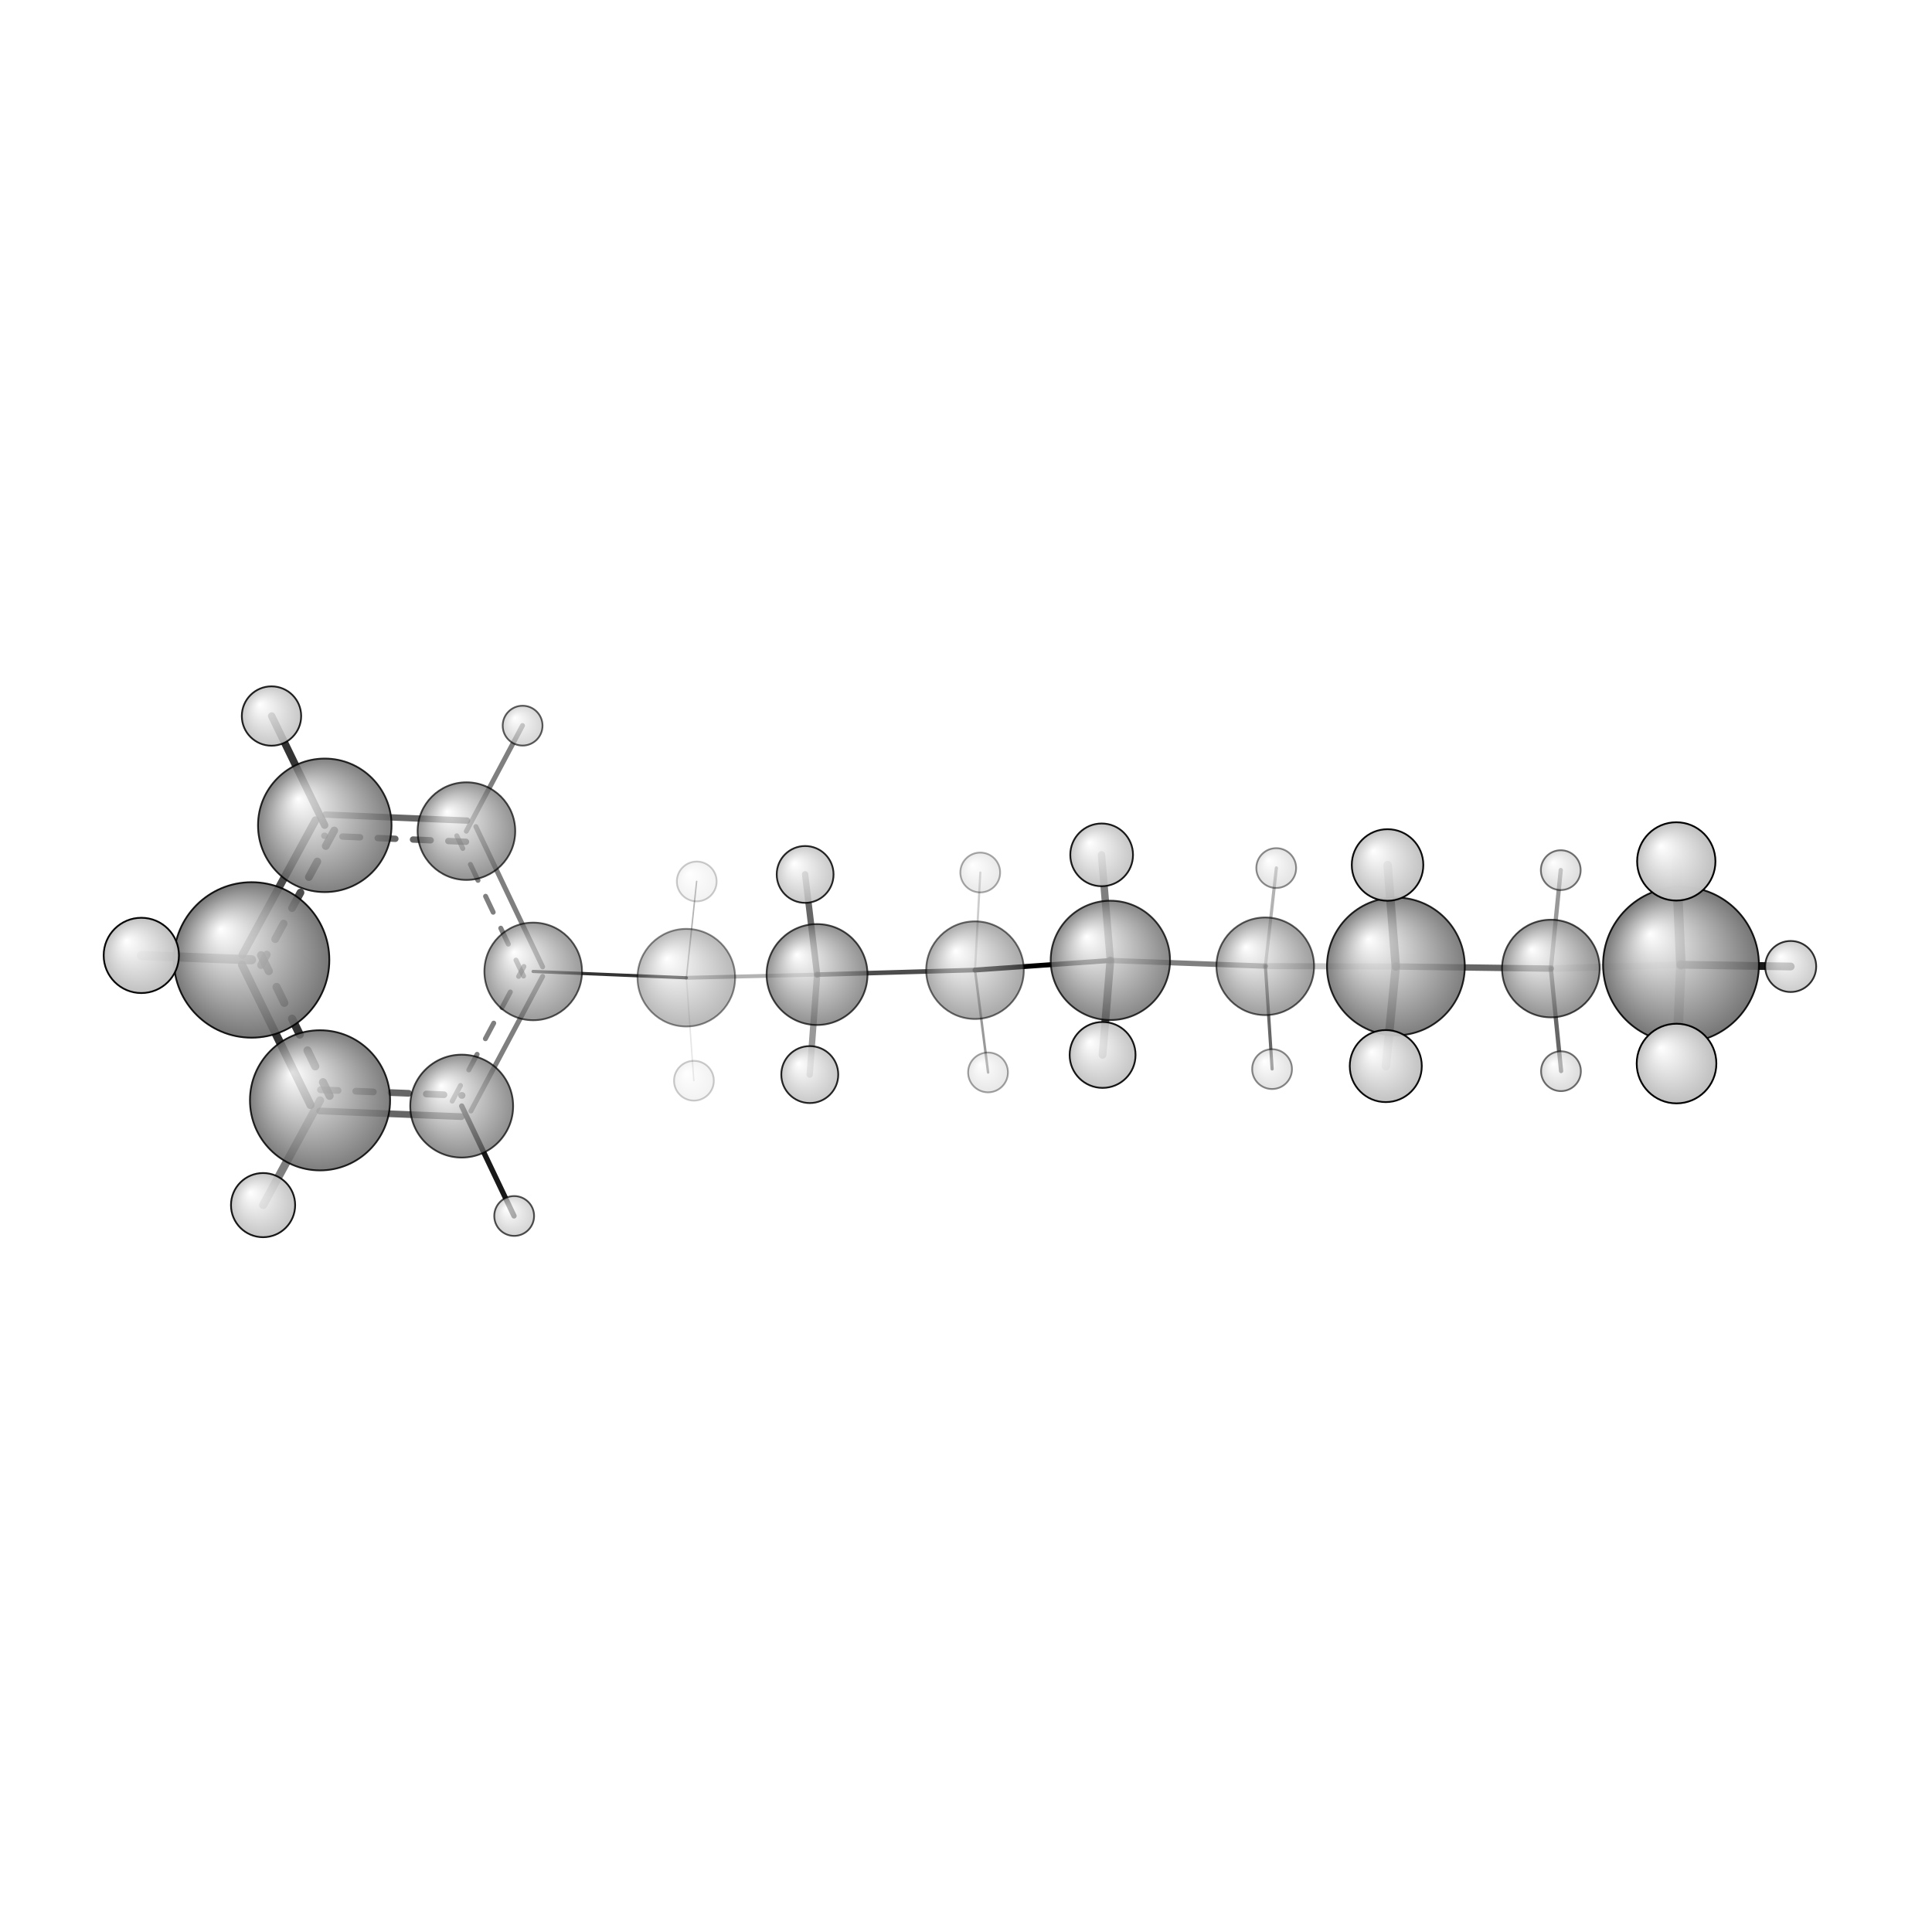 <?xml version="1.0"?>
<svg version="1.1" id="topsvg"
xmlns="http://www.w3.org/2000/svg" xmlns:xlink="http://www.w3.org/1999/xlink"
xmlns:cml="http://www.xml-cml.org/schema" x="0" y="0" width="200px" height="200px" viewBox="0 0 100 100">
<title>16607 - Open Babel Depiction</title>
<rect x="0" y="0" width="100" height="100" fill="white"/>
<defs>
<radialGradient id='radialffffff666666' cx='50%' cy='50%' r='50%' fx='30%' fy='30%'>
  <stop offset=' 0%' stop-color="rgb(255,255,255)"  stop-opacity='1.0'/>
  <stop offset='100%' stop-color="rgb(102,102,102)"  stop-opacity ='1.0'/>
</radialGradient>
<radialGradient id='radialffffffbfbfbf' cx='50%' cy='50%' r='50%' fx='30%' fy='30%'>
  <stop offset=' 0%' stop-color="rgb(255,255,255)"  stop-opacity='1.0'/>
  <stop offset='100%' stop-color="rgb(191,191,191)"  stop-opacity ='1.0'/>
</radialGradient>
</defs>
<g transform="translate(0,0)">
<svg width="100" height="100" x="0" y="0" viewBox="0 0 546.89 221.52"
font-family="sans-serif" stroke="rgb(0,0,0)" stroke-width="4"  stroke-linecap="round">
<line x1="314.3" y1="109.2" x2="276.0" y2="111.9" opacity="1.0" stroke="rgb(0,0,0)"  stroke-width="1.4"/>
<line x1="314.3" y1="109.2" x2="358.2" y2="110.8" opacity="0.5" stroke="rgb(0,0,0)"  stroke-width="1.5"/>
<line x1="314.3" y1="109.2" x2="311.8" y2="79.3" opacity="0.5" stroke="rgb(0,0,0)"  stroke-width="2.1"/>
<line x1="314.3" y1="109.2" x2="312.1" y2="135.9" opacity="0.7" stroke="rgb(0,0,0)"  stroke-width="2.2"/>
<line x1="276.0" y1="111.9" x2="231.3" y2="113.2" opacity="0.7" stroke="rgb(0,0,0)"  stroke-width="1.3"/>
<line x1="276.0" y1="111.9" x2="279.7" y2="140.9" opacity="0.4" stroke="rgb(0,0,0)"  stroke-width="0.7"/>
<line x1="276.0" y1="111.9" x2="277.5" y2="84.3" opacity="0.2" stroke="rgb(0,0,0)"  stroke-width="0.6"/>
<line x1="358.2" y1="110.8" x2="395.1" y2="110.9" opacity="0.2" stroke="rgb(0,0,0)"  stroke-width="1.7"/>
<line x1="358.2" y1="110.8" x2="360.1" y2="139.9" opacity="0.6" stroke="rgb(0,0,0)"  stroke-width="0.9"/>
<line x1="358.2" y1="110.8" x2="361.3" y2="83.0" opacity="0.3" stroke="rgb(0,0,0)"  stroke-width="0.9"/>
<line x1="231.3" y1="113.2" x2="194.3" y2="114.1" opacity="0.3" stroke="rgb(0,0,0)"  stroke-width="1.1"/>
<line x1="231.3" y1="113.2" x2="229.2" y2="141.5" opacity="0.4" stroke="rgb(0,0,0)"  stroke-width="1.8"/>
<line x1="231.3" y1="113.2" x2="227.9" y2="84.8" opacity="0.6" stroke="rgb(0,0,0)"  stroke-width="1.8"/>
<line x1="395.1" y1="110.9" x2="439.0" y2="111.5" opacity="0.6" stroke="rgb(0,0,0)"  stroke-width="1.8"/>
<line x1="395.1" y1="110.9" x2="392.3" y2="139.1" opacity="0.6" stroke="rgb(0,0,0)"  stroke-width="2.4"/>
<line x1="395.1" y1="110.9" x2="392.8" y2="82.2" opacity="0.8" stroke="rgb(0,0,0)"  stroke-width="2.4"/>
<line x1="194.3" y1="114.1" x2="150.9" y2="112.3" opacity="0.8" stroke="rgb(0,0,0)"  stroke-width="0.9"/>
<line x1="194.3" y1="114.1" x2="197.2" y2="86.8" opacity="0.3" stroke="rgb(0,0,0)"  stroke-width="0.4"/>
<line x1="194.3" y1="114.1" x2="196.4" y2="143.2" opacity="0.1" stroke="rgb(0,0,0)"  stroke-width="0.4"/>
<line x1="439.0" y1="111.5" x2="475.8" y2="110.4" opacity="0.1" stroke="rgb(0,0,0)"  stroke-width="1.9"/>
<line x1="439.0" y1="111.5" x2="441.9" y2="140.5" opacity="0.6" stroke="rgb(0,0,0)"  stroke-width="1.2"/>
<line x1="439.0" y1="111.5" x2="441.8" y2="83.6" opacity="0.4" stroke="rgb(0,0,0)"  stroke-width="1.2"/>
<line x1="475.8" y1="110.4" x2="474.6" y2="138.4" opacity="0.4" stroke="rgb(0,0,0)"  stroke-width="2.7"/>
<line x1="475.8" y1="110.4" x2="506.9" y2="110.9" opacity="0.9" stroke="rgb(0,0,0)"  stroke-width="2.2"/>
<line x1="475.8" y1="110.4" x2="474.5" y2="81.2" opacity="0.7" stroke="rgb(0,0,0)"  stroke-width="2.7"/>
<line x1="130.7" y1="150.4" x2="145.5" y2="181.5" opacity="0.9" stroke="rgb(0,0,0)"  stroke-width="1.5"/>
<line x1="132.0" y1="72.6" x2="147.9" y2="42.7" opacity="0.5" stroke="rgb(0,0,0)"  stroke-width="1.4"/>
<line x1="90.6" y1="148.8" x2="74.5" y2="178.4" opacity="0.5" stroke="rgb(0,0,0)"  stroke-width="2.3"/>
<line x1="91.9" y1="70.9" x2="76.9" y2="40.0" opacity="0.8" stroke="rgb(0,0,0)"  stroke-width="2.1"/>
<line x1="71.2" y1="109.0" x2="40.0" y2="107.8" opacity="0.7" stroke="rgb(0,0,0)"  stroke-width="2.6"/>
<line x1="153.6" y1="111.0" x2="134.7" y2="71.3" opacity="0.5" stroke="rgb(0,0,0)"  stroke-width="1.4"/>
<line x1="148.2" y1="113.6" x2="129.3" y2="73.9" opacity="0.5" stroke="rgb(0,0,0)"  stroke-width="1.4" stroke-dasharray="5.0,5.0"/>
<line x1="132.2" y1="69.6" x2="92.1" y2="67.9" opacity="0.6" stroke="rgb(0,0,0)"  stroke-width="1.8"/>
<line x1="131.9" y1="75.6" x2="91.8" y2="73.9" opacity="0.6" stroke="rgb(0,0,0)"  stroke-width="1.8" stroke-dasharray="5.0,5.0"/>
<line x1="89.3" y1="69.5" x2="68.6" y2="107.6" opacity="0.7" stroke="rgb(0,0,0)"  stroke-width="2.2"/>
<line x1="94.6" y1="72.4" x2="73.9" y2="110.5" opacity="0.7" stroke="rgb(0,0,0)"  stroke-width="2.2" stroke-dasharray="5.0,5.0"/>
<line x1="68.5" y1="110.4" x2="87.9" y2="150.1" opacity="0.8" stroke="rgb(0,0,0)"  stroke-width="2.3"/>
<line x1="73.9" y1="107.7" x2="93.3" y2="147.5" opacity="0.8" stroke="rgb(0,0,0)"  stroke-width="2.3" stroke-dasharray="5.0,5.0"/>
<line x1="90.5" y1="151.8" x2="130.6" y2="153.4" opacity="0.6" stroke="rgb(0,0,0)"  stroke-width="1.9"/>
<line x1="90.7" y1="145.8" x2="130.8" y2="147.4" opacity="0.6" stroke="rgb(0,0,0)"  stroke-width="1.9" stroke-dasharray="5.0,5.0"/>
<line x1="133.3" y1="151.8" x2="153.6" y2="113.7" opacity="0.5" stroke="rgb(0,0,0)"  stroke-width="1.4"/>
<line x1="128.0" y1="149.0" x2="148.3" y2="110.9" opacity="0.5" stroke="rgb(0,0,0)"  stroke-width="1.4" stroke-dasharray="5.0,5.0"/>
<circle cx="197.227" cy="86.828" r="5.636" opacity="0.2" style="stroke:black;stroke-width:0.5;fill:url(#radialffffffbfbfbf)"/>
<circle cx="196.43" cy="143.234" r="5.636" opacity="0.2" style="stroke:black;stroke-width:0.5;fill:url(#radialffffffbfbfbf)"/>
<circle cx="277.473" cy="84.292" r="5.636" opacity="0.336" style="stroke:black;stroke-width:0.5;fill:url(#radialffffffbfbfbf)"/>
<circle cx="279.679" cy="140.882" r="5.636" opacity="0.363" style="stroke:black;stroke-width:0.5;fill:url(#radialffffffbfbfbf)"/>
<circle cx="361.26" cy="83.041" r="5.636" opacity="0.443" style="stroke:black;stroke-width:0.5;fill:url(#radialffffffbfbfbf)"/>
<circle cx="194.275" cy="114.065" r="13.818" opacity="0.459" style="stroke:black;stroke-width:0.5;fill:url(#radialffffff666666)"/>
<circle cx="360.083" cy="139.947" r="5.636" opacity="0.46" style="stroke:black;stroke-width:0.5;fill:url(#radialffffffbfbfbf)"/>
<circle cx="441.803" cy="83.625" r="5.636" opacity="0.54" style="stroke:black;stroke-width:0.5;fill:url(#radialffffffbfbfbf)"/>
<circle cx="441.864" cy="140.54" r="5.636" opacity="0.555" style="stroke:black;stroke-width:0.5;fill:url(#radialffffffbfbfbf)"/>
<circle cx="275.992" cy="111.939" r="13.818" opacity="0.566" style="stroke:black;stroke-width:0.5;fill:url(#radialffffff666666)"/>
<circle cx="358.154" cy="110.839" r="13.818" opacity="0.632" style="stroke:black;stroke-width:0.5;fill:url(#radialffffff666666)"/>
<circle cx="147.934" cy="42.726" r="5.636" opacity="0.638" style="stroke:black;stroke-width:0.5;fill:url(#radialffffffbfbfbf)"/>
<circle cx="150.934" cy="112.297" r="13.818" opacity="0.646" style="stroke:black;stroke-width:0.5;fill:url(#radialffffff666666)"/>
<circle cx="145.547" cy="181.52" r="5.636" opacity="0.684" style="stroke:black;stroke-width:0.5;fill:url(#radialffffffbfbfbf)"/>
<circle cx="132.03" cy="72.579" r="13.818" opacity="0.702" style="stroke:black;stroke-width:0.5;fill:url(#radialffffff666666)"/>
<circle cx="439" cy="111.478" r="13.818" opacity="0.703" style="stroke:black;stroke-width:0.5;fill:url(#radialffffff666666)"/>
<circle cx="231.28" cy="113.174" r="14.281" opacity="0.719" style="stroke:black;stroke-width:0.5;fill:url(#radialffffff666666)"/>
<circle cx="130.688" cy="150.421" r="14.564" opacity="0.726" style="stroke:black;stroke-width:0.5;fill:url(#radialffffff666666)"/>
<circle cx="314.31" cy="109.174" r="16.892" opacity="0.782" style="stroke:black;stroke-width:0.5;fill:url(#radialffffff666666)"/>
<circle cx="506.89" cy="110.897" r="7.222" opacity="0.8" style="stroke:black;stroke-width:0.5;fill:url(#radialffffffbfbfbf)"/>
<circle cx="91.935" cy="70.94" r="18.9" opacity="0.827" style="stroke:black;stroke-width:0.5;fill:url(#radialffffff666666)"/>
<circle cx="395.133" cy="110.887" r="19.506" opacity="0.84" style="stroke:black;stroke-width:0.5;fill:url(#radialffffff666666)"/>
<circle cx="227.909" cy="84.841" r="8.042" opacity="0.845" style="stroke:black;stroke-width:0.5;fill:url(#radialffffffbfbfbf)"/>
<circle cx="229.222" cy="141.495" r="8.06" opacity="0.846" style="stroke:black;stroke-width:0.5;fill:url(#radialffffffbfbfbf)"/>
<circle cx="90.589" cy="148.783" r="19.838" opacity="0.847" style="stroke:black;stroke-width:0.5;fill:url(#radialffffff666666)"/>
<circle cx="76.853" cy="40" r="8.4" opacity="0.863" style="stroke:black;stroke-width:0.5;fill:url(#radialffffffbfbfbf)"/>
<circle cx="311.842" cy="79.299" r="8.877" opacity="0.887" style="stroke:black;stroke-width:0.5;fill:url(#radialffffffbfbfbf)"/>
<circle cx="71.218" cy="109.045" r="22.007" opacity="0.892" style="stroke:black;stroke-width:0.5;fill:url(#radialffffff666666)"/>
<circle cx="475.837" cy="110.41" r="22.058" opacity="0.893" style="stroke:black;stroke-width:0.5;fill:url(#radialffffff666666)"/>
<circle cx="74.466" cy="178.448" r="9.081" opacity="0.898" style="stroke:black;stroke-width:0.5;fill:url(#radialffffffbfbfbf)"/>
<circle cx="312.11" cy="135.937" r="9.327" opacity="0.91" style="stroke:black;stroke-width:0.5;fill:url(#radialffffffbfbfbf)"/>
<circle cx="392.772" cy="82.163" r="10.126" opacity="0.948" style="stroke:black;stroke-width:0.5;fill:url(#radialffffffbfbfbf)"/>
<circle cx="392.271" cy="139.092" r="10.194" opacity="0.951" style="stroke:black;stroke-width:0.5;fill:url(#radialffffffbfbfbf)"/>
<circle cx="40" cy="107.764" r="10.653" opacity="0.972" style="stroke:black;stroke-width:0.5;fill:url(#radialffffffbfbfbf)"/>
<circle cx="474.504" cy="81.154" r="11.082" opacity="0.992" style="stroke:black;stroke-width:0.5;fill:url(#radialffffffbfbfbf)"/>
<circle cx="474.575" cy="138.372" r="11.273" opacity="1" style="stroke:black;stroke-width:0.5;fill:url(#radialffffffbfbfbf)"/>
</svg>
</g>
</svg>
